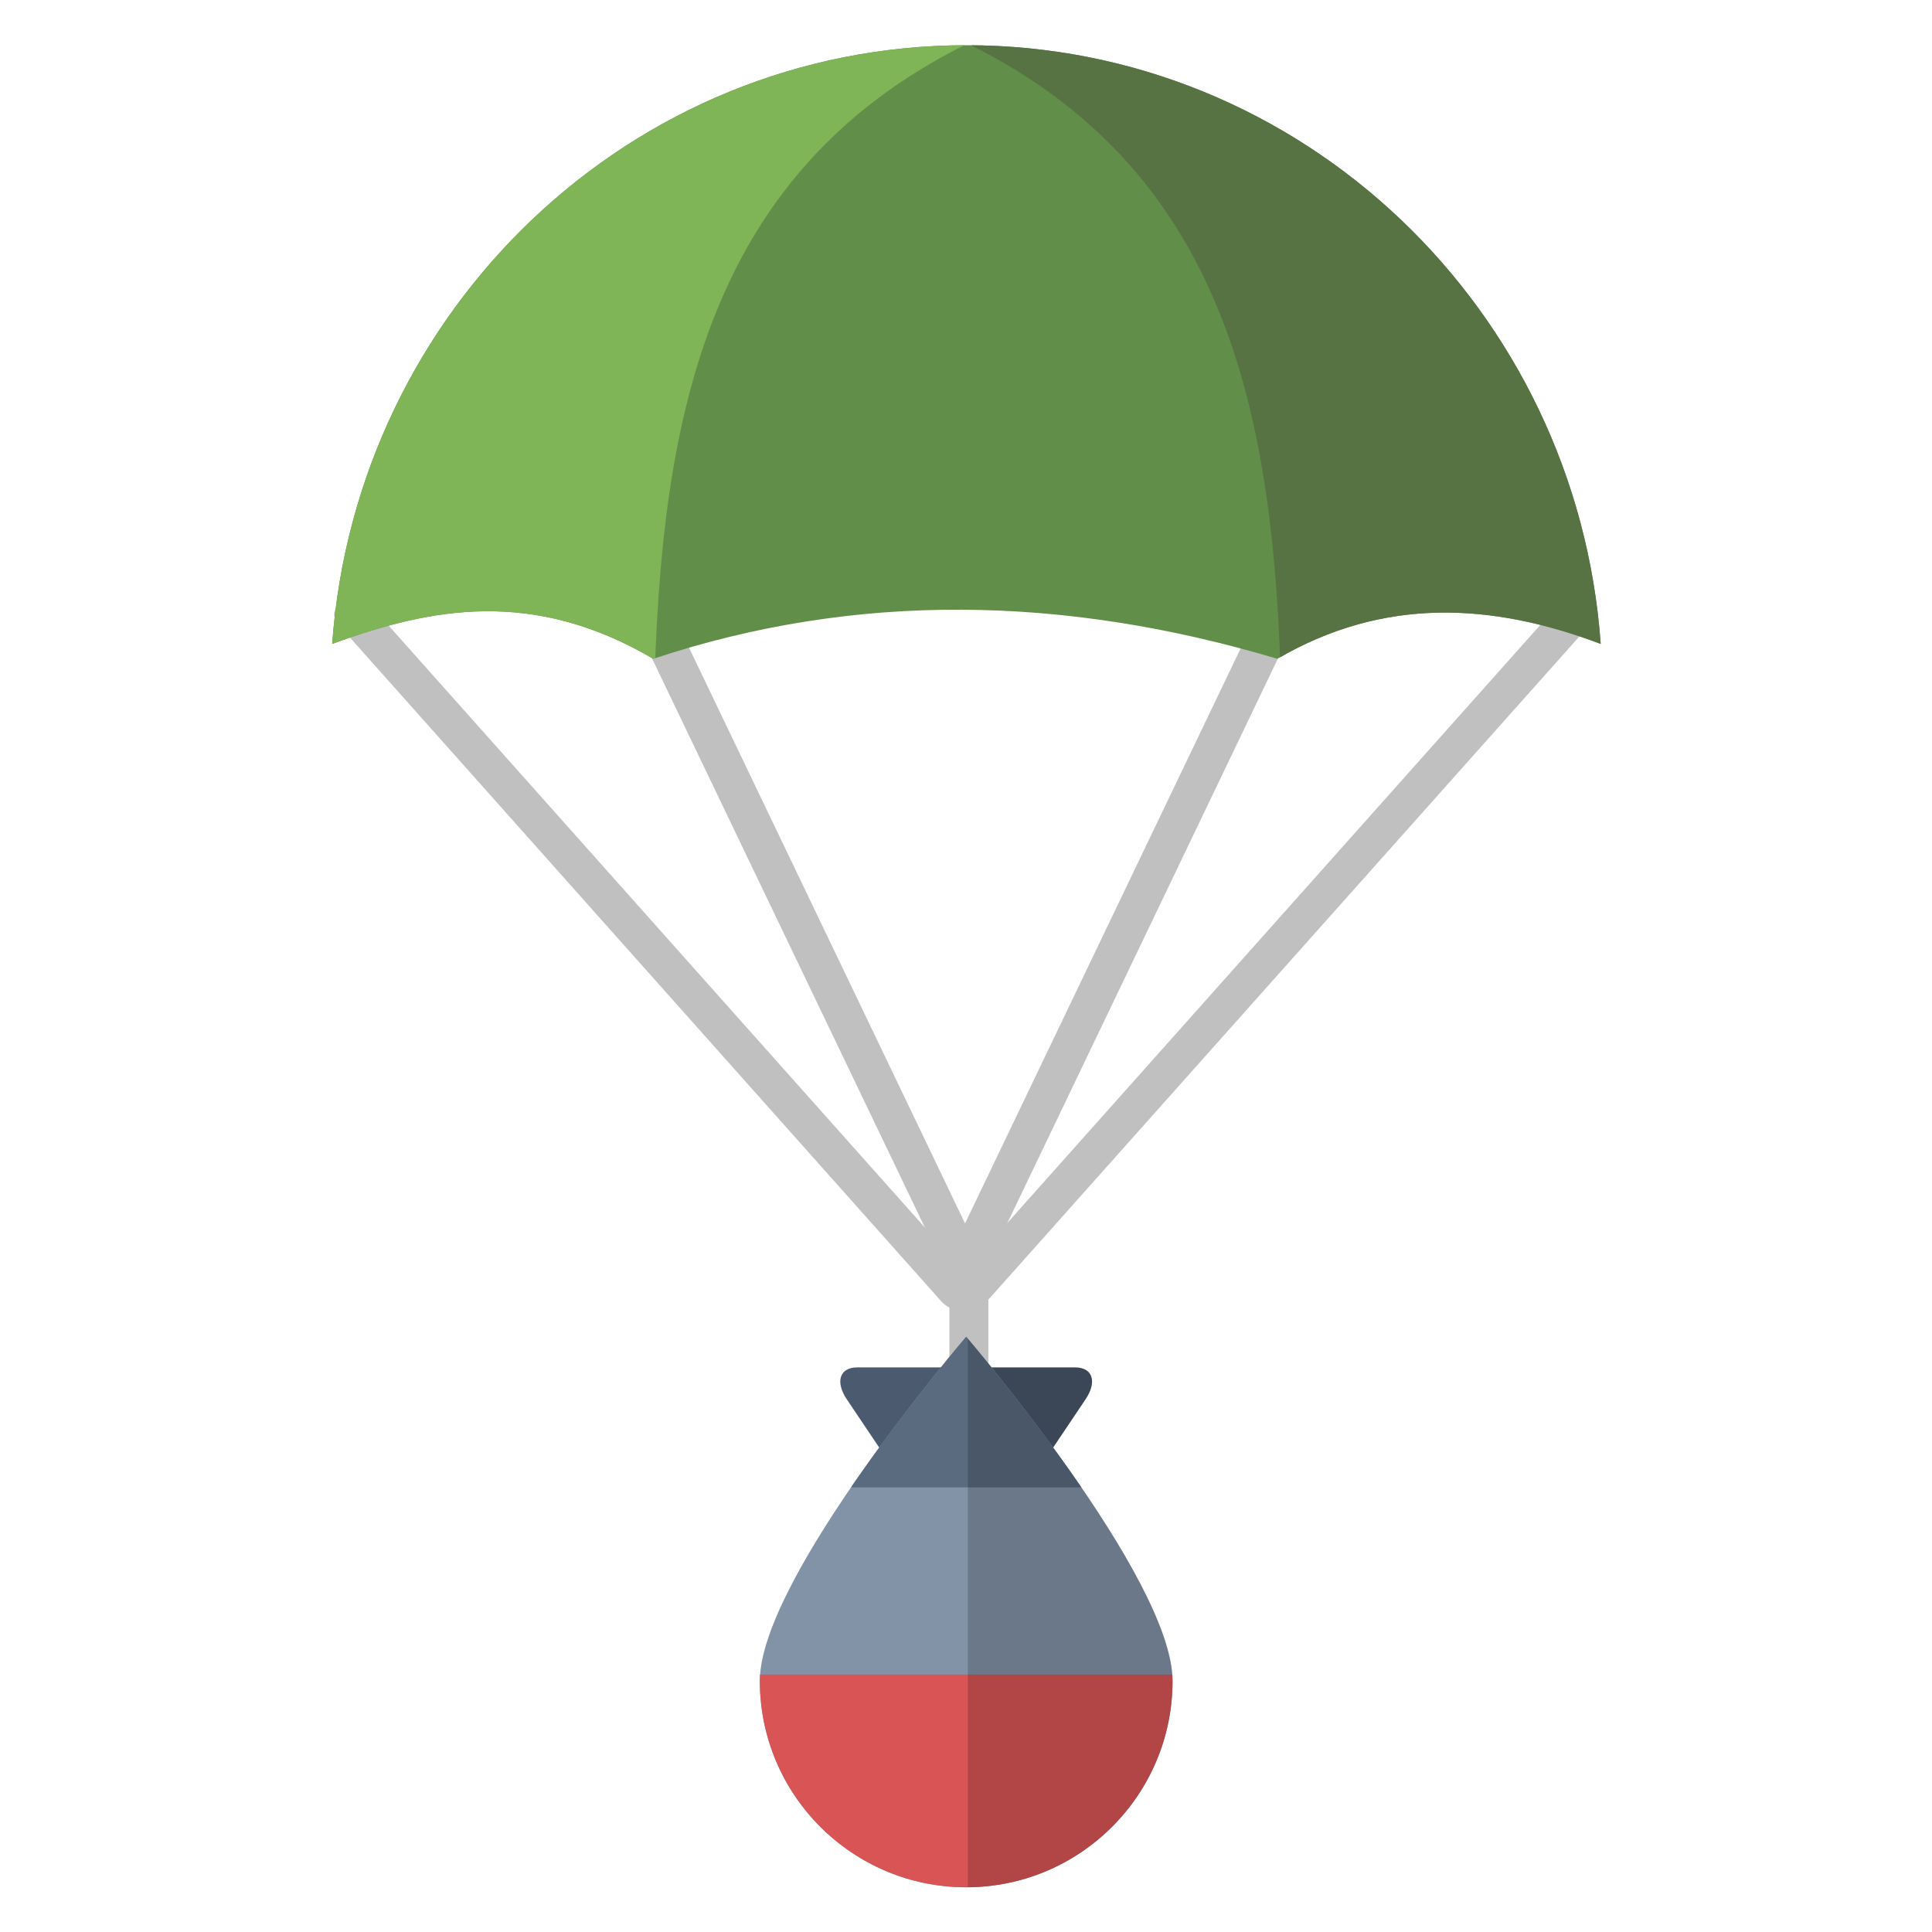 <?xml version="1.0" encoding="UTF-8" standalone="no"?>
<!DOCTYPE svg PUBLIC "-//W3C//DTD SVG 1.1//EN" "http://www.w3.org/Graphics/SVG/1.1/DTD/svg11.dtd">
<svg width="100%" height="100%" viewBox="0 0 512 512" version="1.1" xmlns="http://www.w3.org/2000/svg" xmlns:xlink="http://www.w3.org/1999/xlink" xml:space="preserve" xmlns:serif="http://www.serif.com/" style="fill-rule:evenodd;clip-rule:evenodd;stroke-linejoin:round;stroke-miterlimit:2;">
    <g id="BombParachuteIcon" transform="matrix(2.099,0,0,2.099,-3022.66,-832.006)">
        <g transform="matrix(1,0,0,0.683,207.795,45.683)">
            <g transform="matrix(0.803,-0.489,0.718,1.18,-222.123,516.322)">
                <path d="M1303.73,633.435C1303.73,632.104 1302.46,631.024 1300.9,631.024C1299.34,631.024 1298.07,632.104 1298.07,633.435L1298.07,739.396C1298.07,740.727 1299.34,741.807 1300.9,741.807C1302.46,741.807 1303.73,740.727 1303.73,739.396L1303.73,633.435Z" style="fill:rgb(192,192,192);"/>
            </g>
            <g transform="matrix(0.849,-0.278,0.39,1.191,-38.3,230.103)">
                <path d="M1303.73,633.82C1303.73,632.277 1302.46,631.024 1300.9,631.024C1299.34,631.024 1298.07,632.277 1298.07,633.82L1298.07,739.011C1298.07,740.554 1299.34,741.807 1300.9,741.807C1302.46,741.807 1303.73,740.554 1303.73,739.011L1303.73,633.82Z" style="fill:rgb(192,192,192);"/>
            </g>
            <g transform="matrix(-0.803,-0.489,-0.717,1.178,2929.7,517.192)">
                <path d="M1303.73,633.438C1303.73,632.106 1302.46,631.024 1300.9,631.024C1299.34,631.024 1298.07,632.106 1298.07,633.438L1298.07,739.393C1298.07,740.725 1299.34,741.807 1300.9,741.807C1302.46,741.807 1303.73,740.725 1303.73,739.393L1303.73,633.438Z" style="fill:rgb(192,192,192);"/>
            </g>
            <g transform="matrix(-0.849,-0.278,-0.383,1.17,2742.08,243.293)">
                <path d="M1303.73,633.87C1303.73,632.299 1302.46,631.024 1300.9,631.024C1299.34,631.024 1298.07,632.299 1298.07,633.87L1298.07,738.961C1298.07,740.532 1299.34,741.807 1300.9,741.807C1302.46,741.807 1303.73,740.532 1303.73,738.961L1303.73,633.87Z" style="fill:rgb(192,192,192);"/>
            </g>
        </g>
        <g transform="matrix(1.23,0,0,1.23,-103.421,-300.959)">
            <path d="M1288.95,633.04C1291.41,598.704 1319.64,571.586 1354.06,571.586C1388.47,571.586 1416.7,598.704 1419.16,633.04C1407.99,628.817 1396.89,628.195 1385.97,634.568C1364.12,628.047 1342.74,627.65 1321.91,634.568C1309.58,627.322 1299.1,629.31 1288.95,633.04Z" style="fill:rgb(97,142,72);"/>
            <clipPath id="_clip1">
                <path d="M1288.95,633.04C1291.41,598.704 1319.64,571.586 1354.06,571.586C1388.47,571.586 1416.7,598.704 1419.16,633.04C1407.99,628.817 1396.89,628.195 1385.97,634.568C1364.12,628.047 1342.74,627.65 1321.91,634.568C1309.58,627.322 1299.1,629.31 1288.95,633.04Z"/>
            </clipPath>
            <g clip-path="url(#_clip1)">
                <g transform="matrix(1,0,0,0.961,0,24.823)">
                    <path d="M1355.34,568.194C1327.39,581.862 1322.61,608.601 1321.99,638.952L1281.95,641.497C1279.74,638.675 1286.94,560.401 1355.34,568.194Z" style="fill:rgb(127,180,87);"/>
                </g>
                <g transform="matrix(-1,0,0,0.961,2708.37,24.823)">
                    <path d="M1355.34,568.194C1327.39,581.862 1322.61,608.601 1321.99,638.952L1281.95,641.497C1280,638.459 1289.82,562.662 1355.34,568.194Z" style="fill:rgb(87,114,67);"/>
                </g>
            </g>
        </g>
        <g transform="matrix(0.804,0,0,1.23,306.366,-112.968)">
            <path d="M1565.26,544.897C1565.26,544.345 1564.57,543.897 1563.73,543.897L1560.67,543.897C1559.82,543.897 1559.14,544.345 1559.14,544.897L1559.14,566.82C1559.14,567.372 1559.82,567.82 1560.67,567.82L1563.73,567.82C1564.57,567.82 1565.26,567.372 1565.26,566.82L1565.26,544.897Z" style="fill:rgb(192,192,192);"/>
        </g>
        <g transform="matrix(0.762,0,0,0.762,373.061,142.832)">
            <g transform="matrix(0.794,0,0.373,0.555,123.95,252.404)">
                <path d="M1553.54,562.529C1553.54,557.254 1550.55,552.971 1546.87,552.971L1526.56,552.971C1522.87,552.971 1519.88,557.254 1519.88,562.529L1519.88,581.646C1519.88,586.921 1522.87,591.204 1526.56,591.204L1546.87,591.204C1550.55,591.204 1553.54,586.921 1553.54,581.646L1553.54,562.529Z" style="fill:rgb(76,90,111);"/>
            </g>
            <g transform="matrix(-0.794,0,-0.373,0.555,2996.71,252.404)">
                <path d="M1553.54,562.529C1553.54,557.254 1550.55,552.971 1546.87,552.971L1526.56,552.971C1522.87,552.971 1519.88,557.254 1519.88,562.529L1519.88,581.646C1519.88,586.921 1522.87,591.204 1526.56,591.204L1546.87,591.204C1550.55,591.204 1553.54,586.921 1553.54,581.646L1553.54,562.529Z" style="fill:rgb(59,70,87);"/>
            </g>
        </g>
        <g transform="matrix(0.762,0,0,0.762,370.084,142.267)">
            <path d="M1564.24,554.964C1564.24,554.964 1530.05,594.886 1530.05,611.995C1530.05,630.866 1545.37,646.186 1564.24,646.186C1583.11,646.186 1598.43,630.866 1598.43,611.995C1598.43,594.886 1564.24,554.964 1564.24,554.964Z" style="fill:rgb(131,147,167);"/>
            <clipPath id="_clip2">
                <path d="M1564.24,554.964C1564.24,554.964 1530.05,594.886 1530.05,611.995C1530.05,630.866 1545.37,646.186 1564.24,646.186C1583.11,646.186 1598.43,630.866 1598.43,611.995C1598.43,594.886 1564.24,554.964 1564.24,554.964Z"/>
            </clipPath>
            <g clip-path="url(#_clip2)">
                <g transform="matrix(0.684,0,0,0.57,489.545,268.631)">
                    <rect x="1508.82" y="600.542" width="127.328" height="68.425" style="fill:rgb(217,85,85);"/>
                </g>
                <g transform="matrix(0.684,0,0,0.57,489.545,198.621)">
                    <rect x="1508.82" y="600.542" width="127.328" height="68.425" style="fill:rgb(90,106,127);"/>
                </g>
                <g transform="matrix(1,0,0,1,2.39,0.741)">
                    <rect x="1562.12" y="542.548" width="59.265" height="112.143" style="fill-opacity:0.18;"/>
                </g>
            </g>
        </g>
    </g>
</svg>

